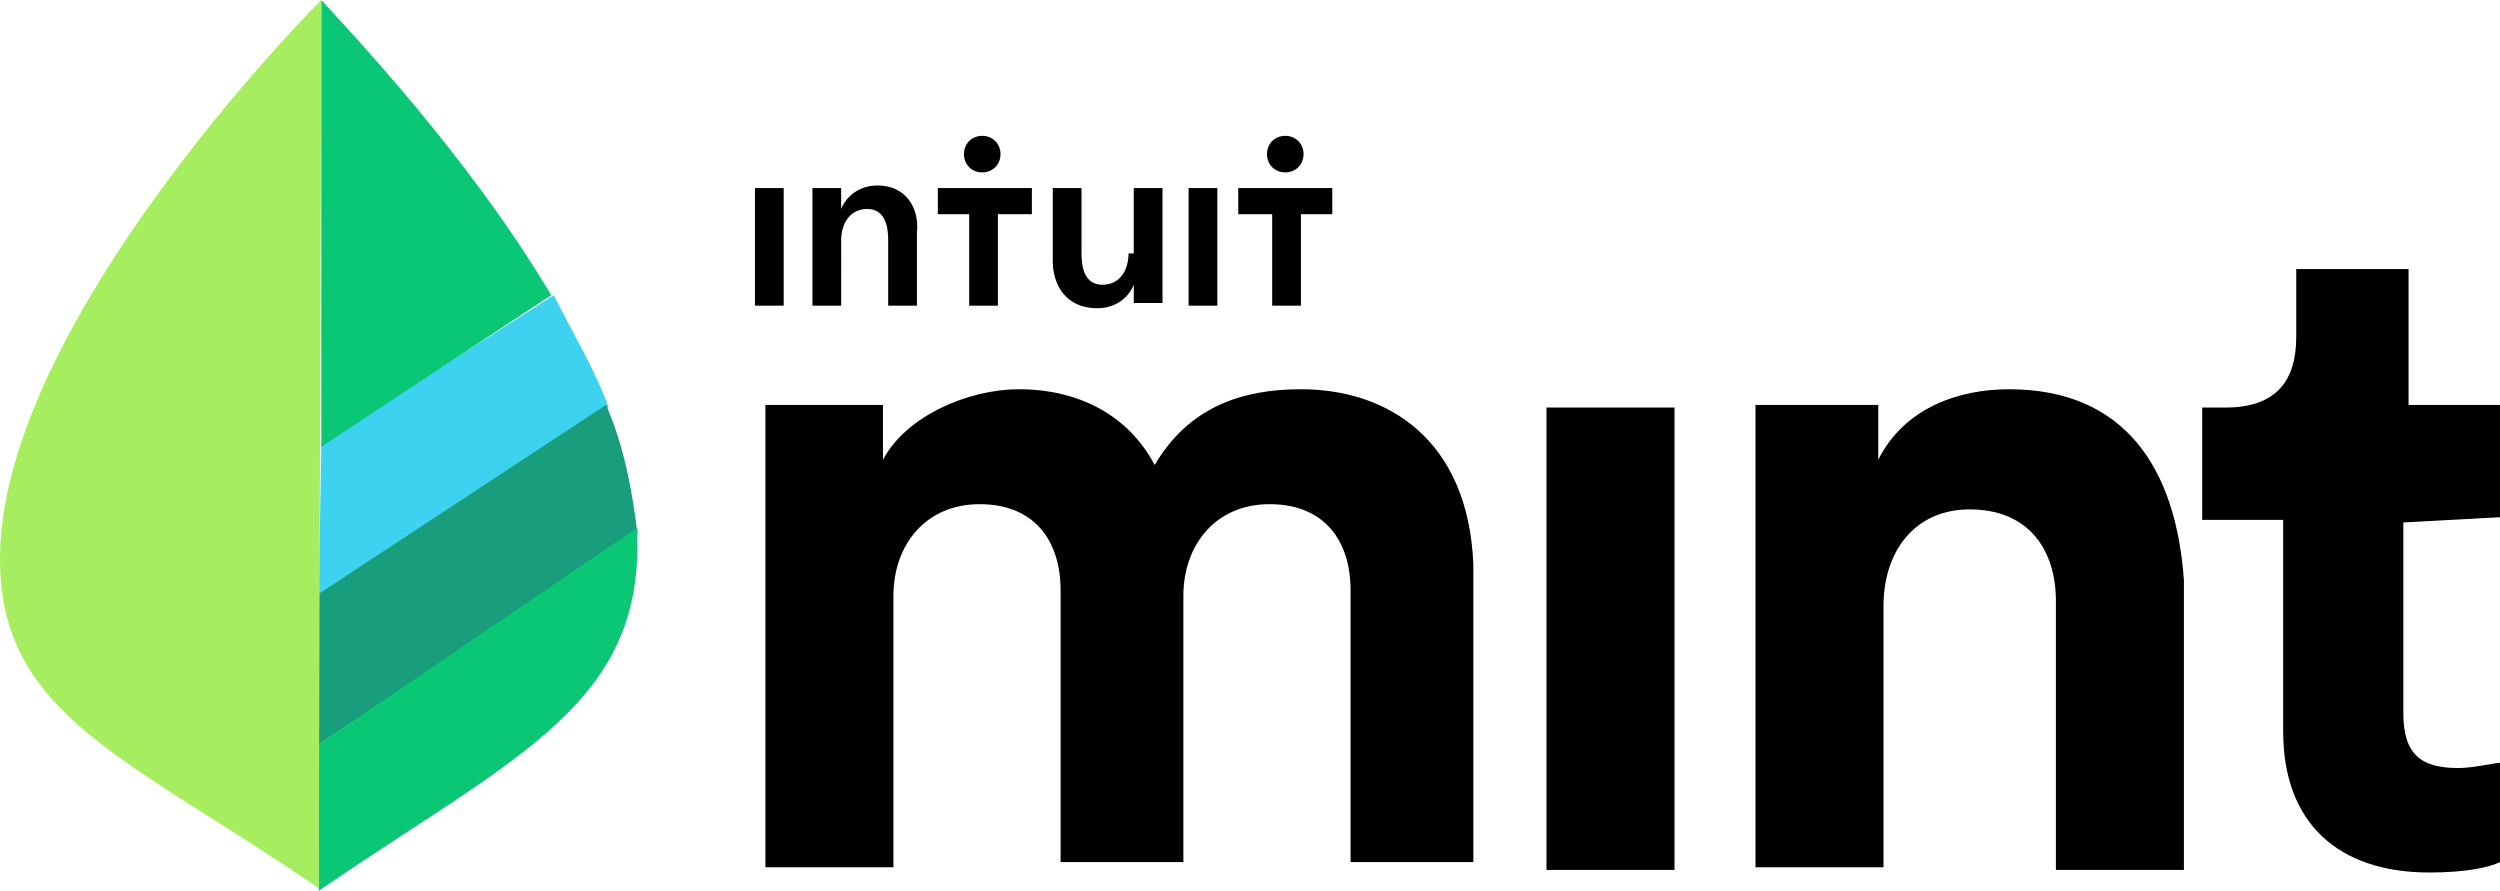 <svg xmlns="http://www.w3.org/2000/svg" viewBox="0 0 95.7 34.1" enable-background="new 0 0 95.7 34.1"><style type="text/css">.st0{fill:#3CD2F0;} .st1{fill:#189E7D;} .st2{fill:#0AC775;} .st3{fill:#A6ED5F;}</style><path id="intuit_2_" d="M37.6 6.6c.4 0 .7-.3.7-.7s-.3-.7-.7-.7c-.4 0-.7.3-.7.7s.3.7.7.7zm-4 .5c-.7 0-1.2.4-1.4.9v-.8h-1.1v4.5h1.1V9.2c0-.6.3-1.2 1-1.2s.8.7.8 1.2v2.5h1.1V8.9c.1-.9-.4-1.8-1.5-1.8zm-4.8 4.6H30V7.2h-1.1v4.5zm20.4-5.1c.4 0 .7-.3.7-.7s-.3-.7-.7-.7c-.4 0-.7.3-.7.7s.3.7.7.7zm-1.8.6v1h1.3v3.5h1.1V8.2H51v-1h-3.6zm-1.9 4.5h1.1V7.2h-1.1v4.5zm-9.7-3.5h1.3v3.5h1.1V8.2h1.3v-1h-3.6v1zm7.4 1.5c0 .6-.3 1.2-1 1.2s-.8-.7-.8-1.2V7.2h-1.1V10c0 .9.5 1.8 1.7 1.8.7 0 1.2-.4 1.4-.9v.7h1.1V7.2h-1.1v2.5z"/><path d="M49.8 14.9c-2.3 0-4.3.7-5.6 2.9-1-1.9-2.9-2.9-5.2-2.9-1.9 0-4.3 1-5.2 2.7v-2.1h-4.5v17.7h4.9V22.8c0-1.9 1.2-3.5 3.3-3.5s3.1 1.4 3.1 3.3V33h4.7V22.8c0-1.9 1.2-3.5 3.3-3.5s3.1 1.4 3.1 3.3V33h4.7V21.6c-.2-4.8-3.3-6.7-6.6-6.7zM59.2 15.6h4.9v17.7h-4.9zM76.9 14.9c-1.9 0-4 .7-5 2.7v-2.1h-4.7v17.7h4.9v-10c0-2.1 1.2-3.7 3.3-3.7 2.3 0 3.3 1.6 3.3 3.5v10.3h4.9V22.2c-.3-4.2-2.2-7.3-6.7-7.3zM95.7 19.8v-4.3h-3.5v-5.2h-4.3v2.6c0 1.6-.7 2.7-2.7 2.7h-.9v4.3h3.1V28c0 3.5 2.1 5.4 5.6 5.4 1.4 0 2.3-.2 2.7-.4v-3.8c-.2 0-1 .2-1.6.2-1.4 0-2.1-.5-2.1-2.1V20l3.7-.2z"/><path class="st0" d="M12.2 22.9l11.1-7.3c-.5-1.4-1.4-2.9-2.1-4.3L12.3 17l-.1 5.9z"/><path class="st1" d="M12.2 28.5l12.2-8.1c-.2-1.6-.5-3.3-1.2-4.9l-11.1 7.3.1 5.7z"/><path class="st2" d="M21.1 11.3C17.9 5.9 13.2 1 12.3 0v17.1l8.8-5.8zM12.2 28.5v5.6c7.3-5 12.2-7 12.2-13.2v-.7l-12.2 8.3z"/><path class="st3" d="M12.3 0C10.7 1.6 0 12.9 0 21.4c0 6 4.9 7.6 12.2 12.6l.1-34z"/></svg>
